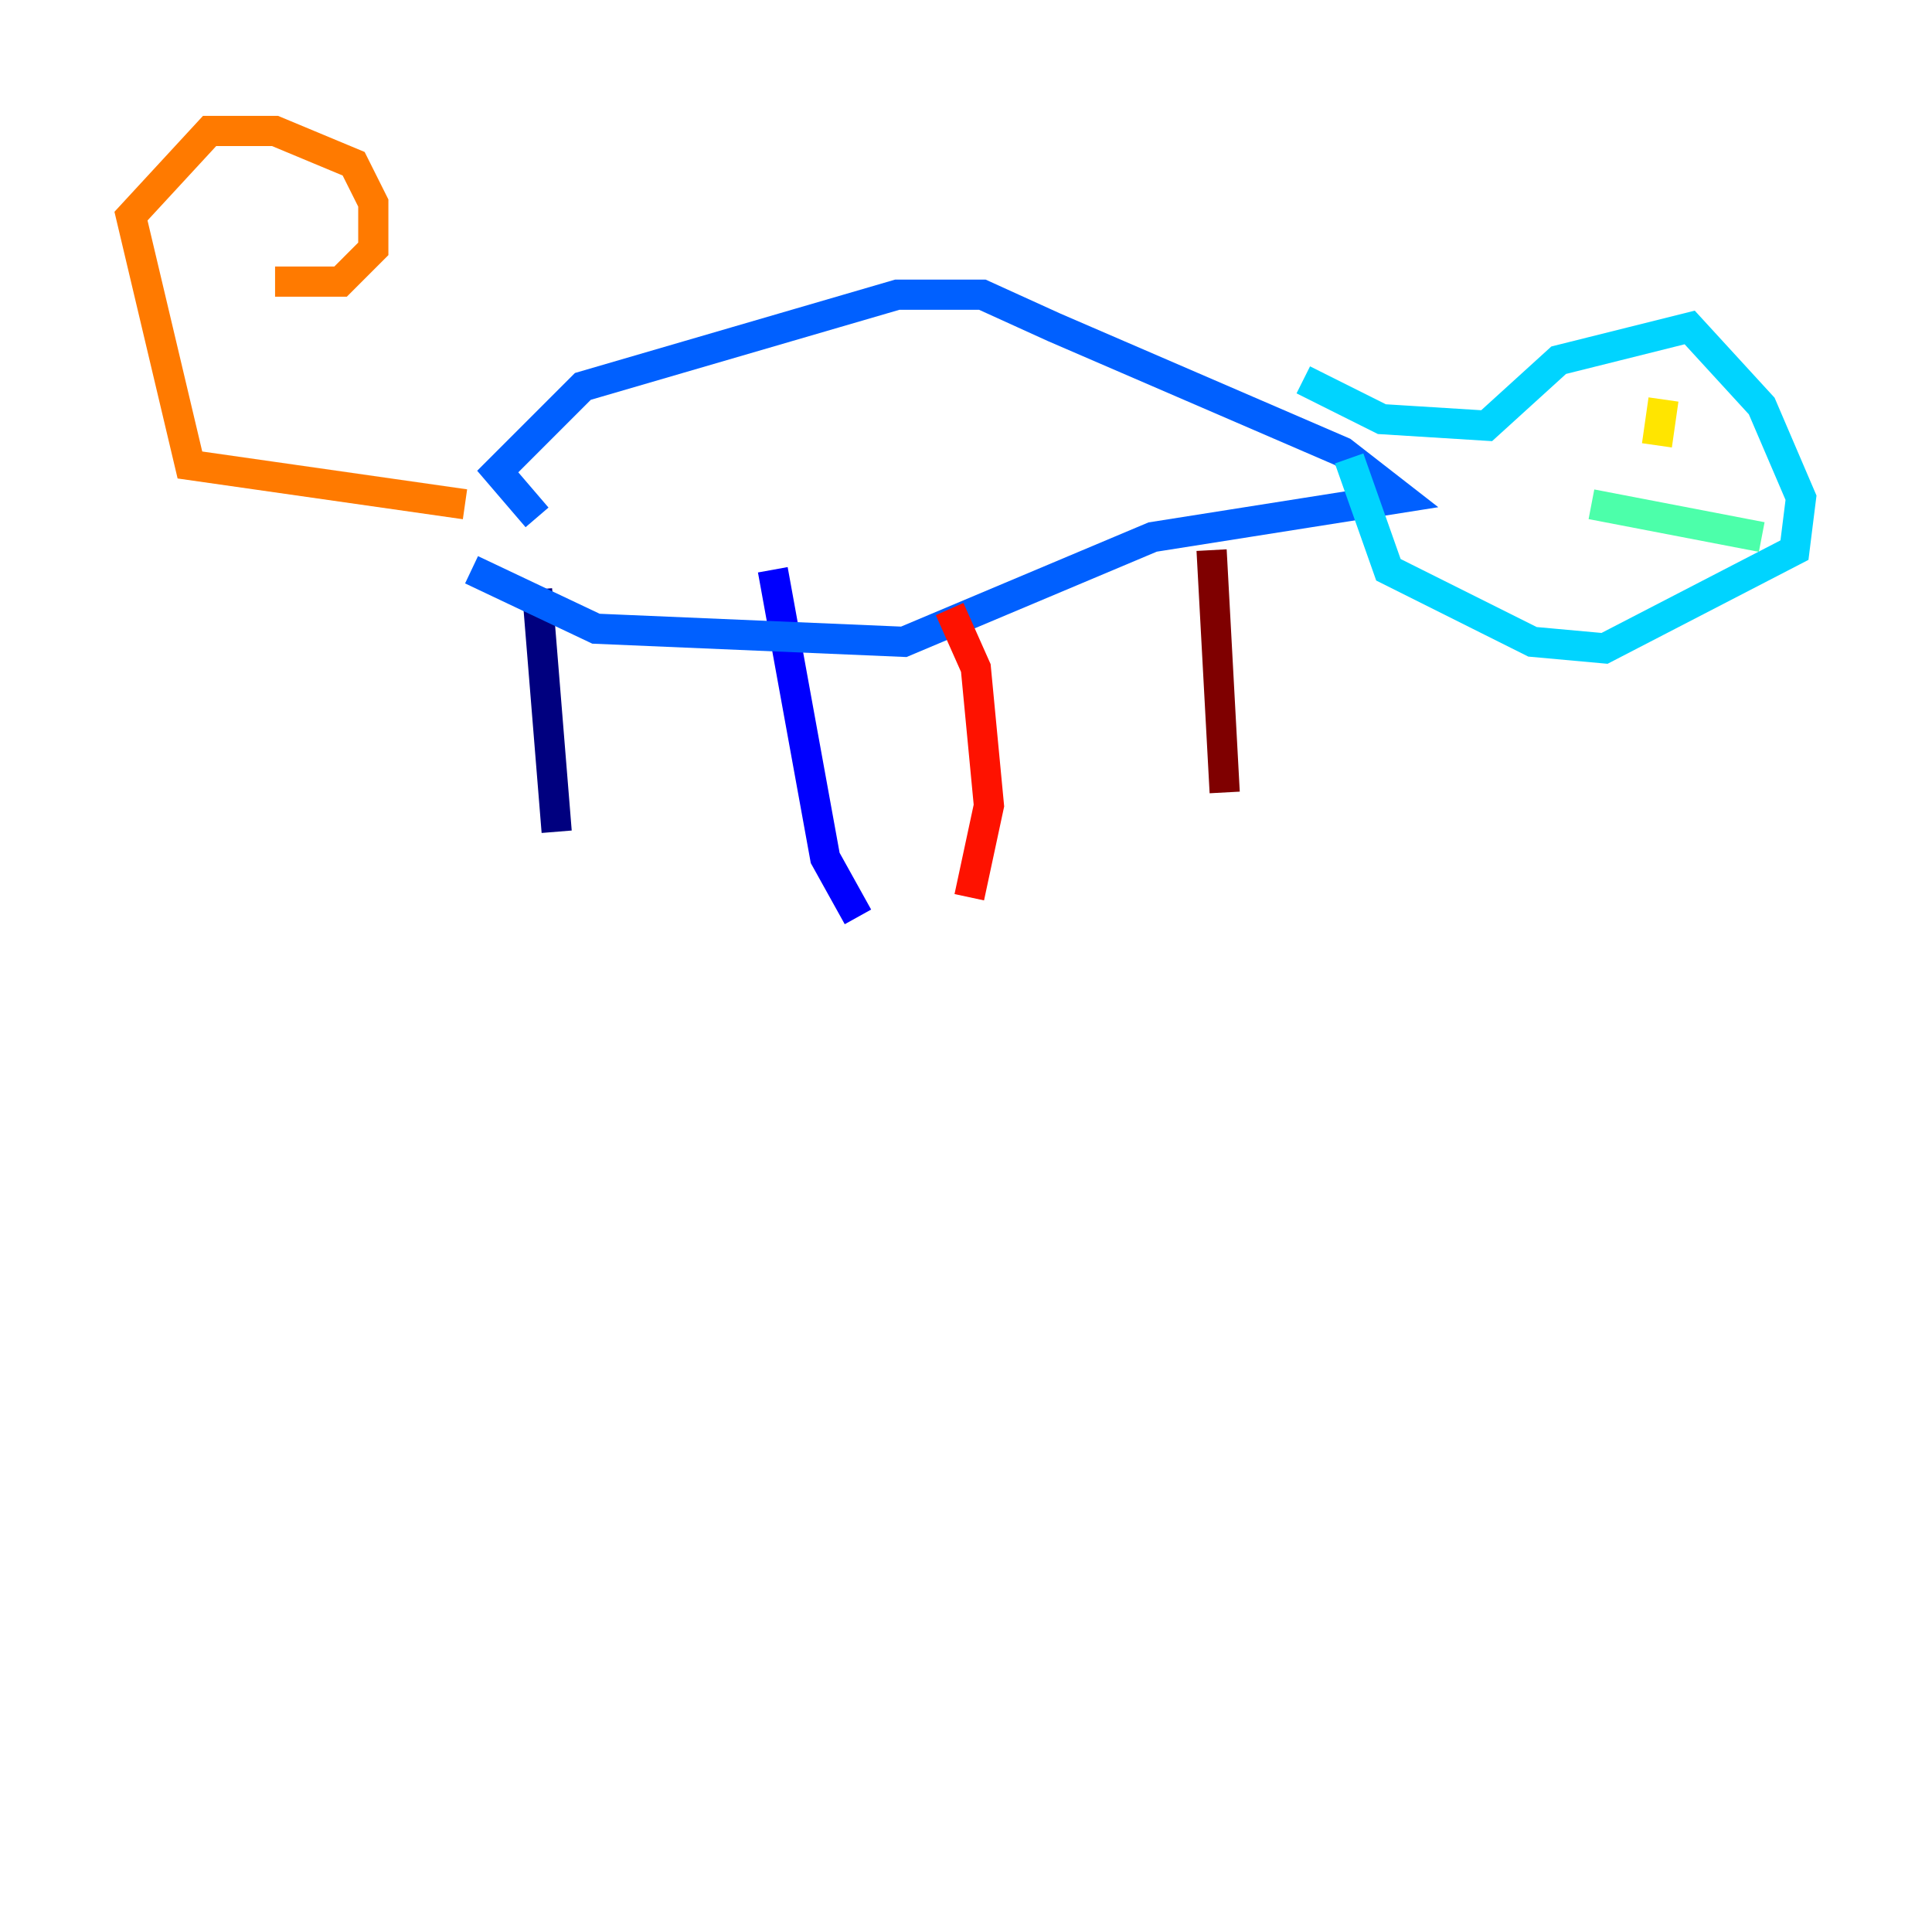 <?xml version="1.0" encoding="utf-8" ?>
<svg baseProfile="tiny" height="128" version="1.2" viewBox="0,0,128,128" width="128" xmlns="http://www.w3.org/2000/svg" xmlns:ev="http://www.w3.org/2001/xml-events" xmlns:xlink="http://www.w3.org/1999/xlink"><defs /><polyline fill="none" points="35.58,39.051 36.881,55.105" stroke="#00007f" stroke-width="2" /><polyline fill="none" points="51.2,37.749 54.671,56.841 56.841,60.746" stroke="#0000fe" stroke-width="2" /><polyline fill="none" points="31.241,37.749 39.485,41.654 59.878,42.522 76.366,35.58 92.854,32.976 88.949,29.939 69.858,21.695 65.085,19.525 59.444,19.525 38.617,25.6 32.976,31.241 35.58,34.278" stroke="#0060ff" stroke-width="2" /><polyline fill="none" points="86.346,25.166 91.552,27.77 98.495,28.203 103.268,23.864 111.946,21.695 116.719,26.902 119.322,32.976 118.888,36.447 106.305,42.956 101.532,42.522 91.986,37.749 89.383,30.373" stroke="#00d4ff" stroke-width="2" /><polyline fill="none" points="116.719,35.58 105.437,33.41" stroke="#4cffaa" stroke-width="2" /><polyline fill="none" points="109.776,27.77 109.776,27.77" stroke="#aaff4c" stroke-width="2" /><polyline fill="none" points="110.21,26.468 109.776,29.505" stroke="#ffe500" stroke-width="2" /><polyline fill="none" points="30.807,33.41 12.583,30.807 8.678,14.319 13.885,8.678 18.224,8.678 23.43,10.848 24.732,13.451 24.732,16.488 22.563,18.658 18.224,18.658" stroke="#ff7a00" stroke-width="2" /><polyline fill="none" points="62.915,40.352 64.651,44.258 65.519,53.37 64.217,59.444" stroke="#fe1200" stroke-width="2" /><polyline fill="none" points="80.271,36.447 81.139,52.502" stroke="#7f0000" stroke-width="2" /></svg>